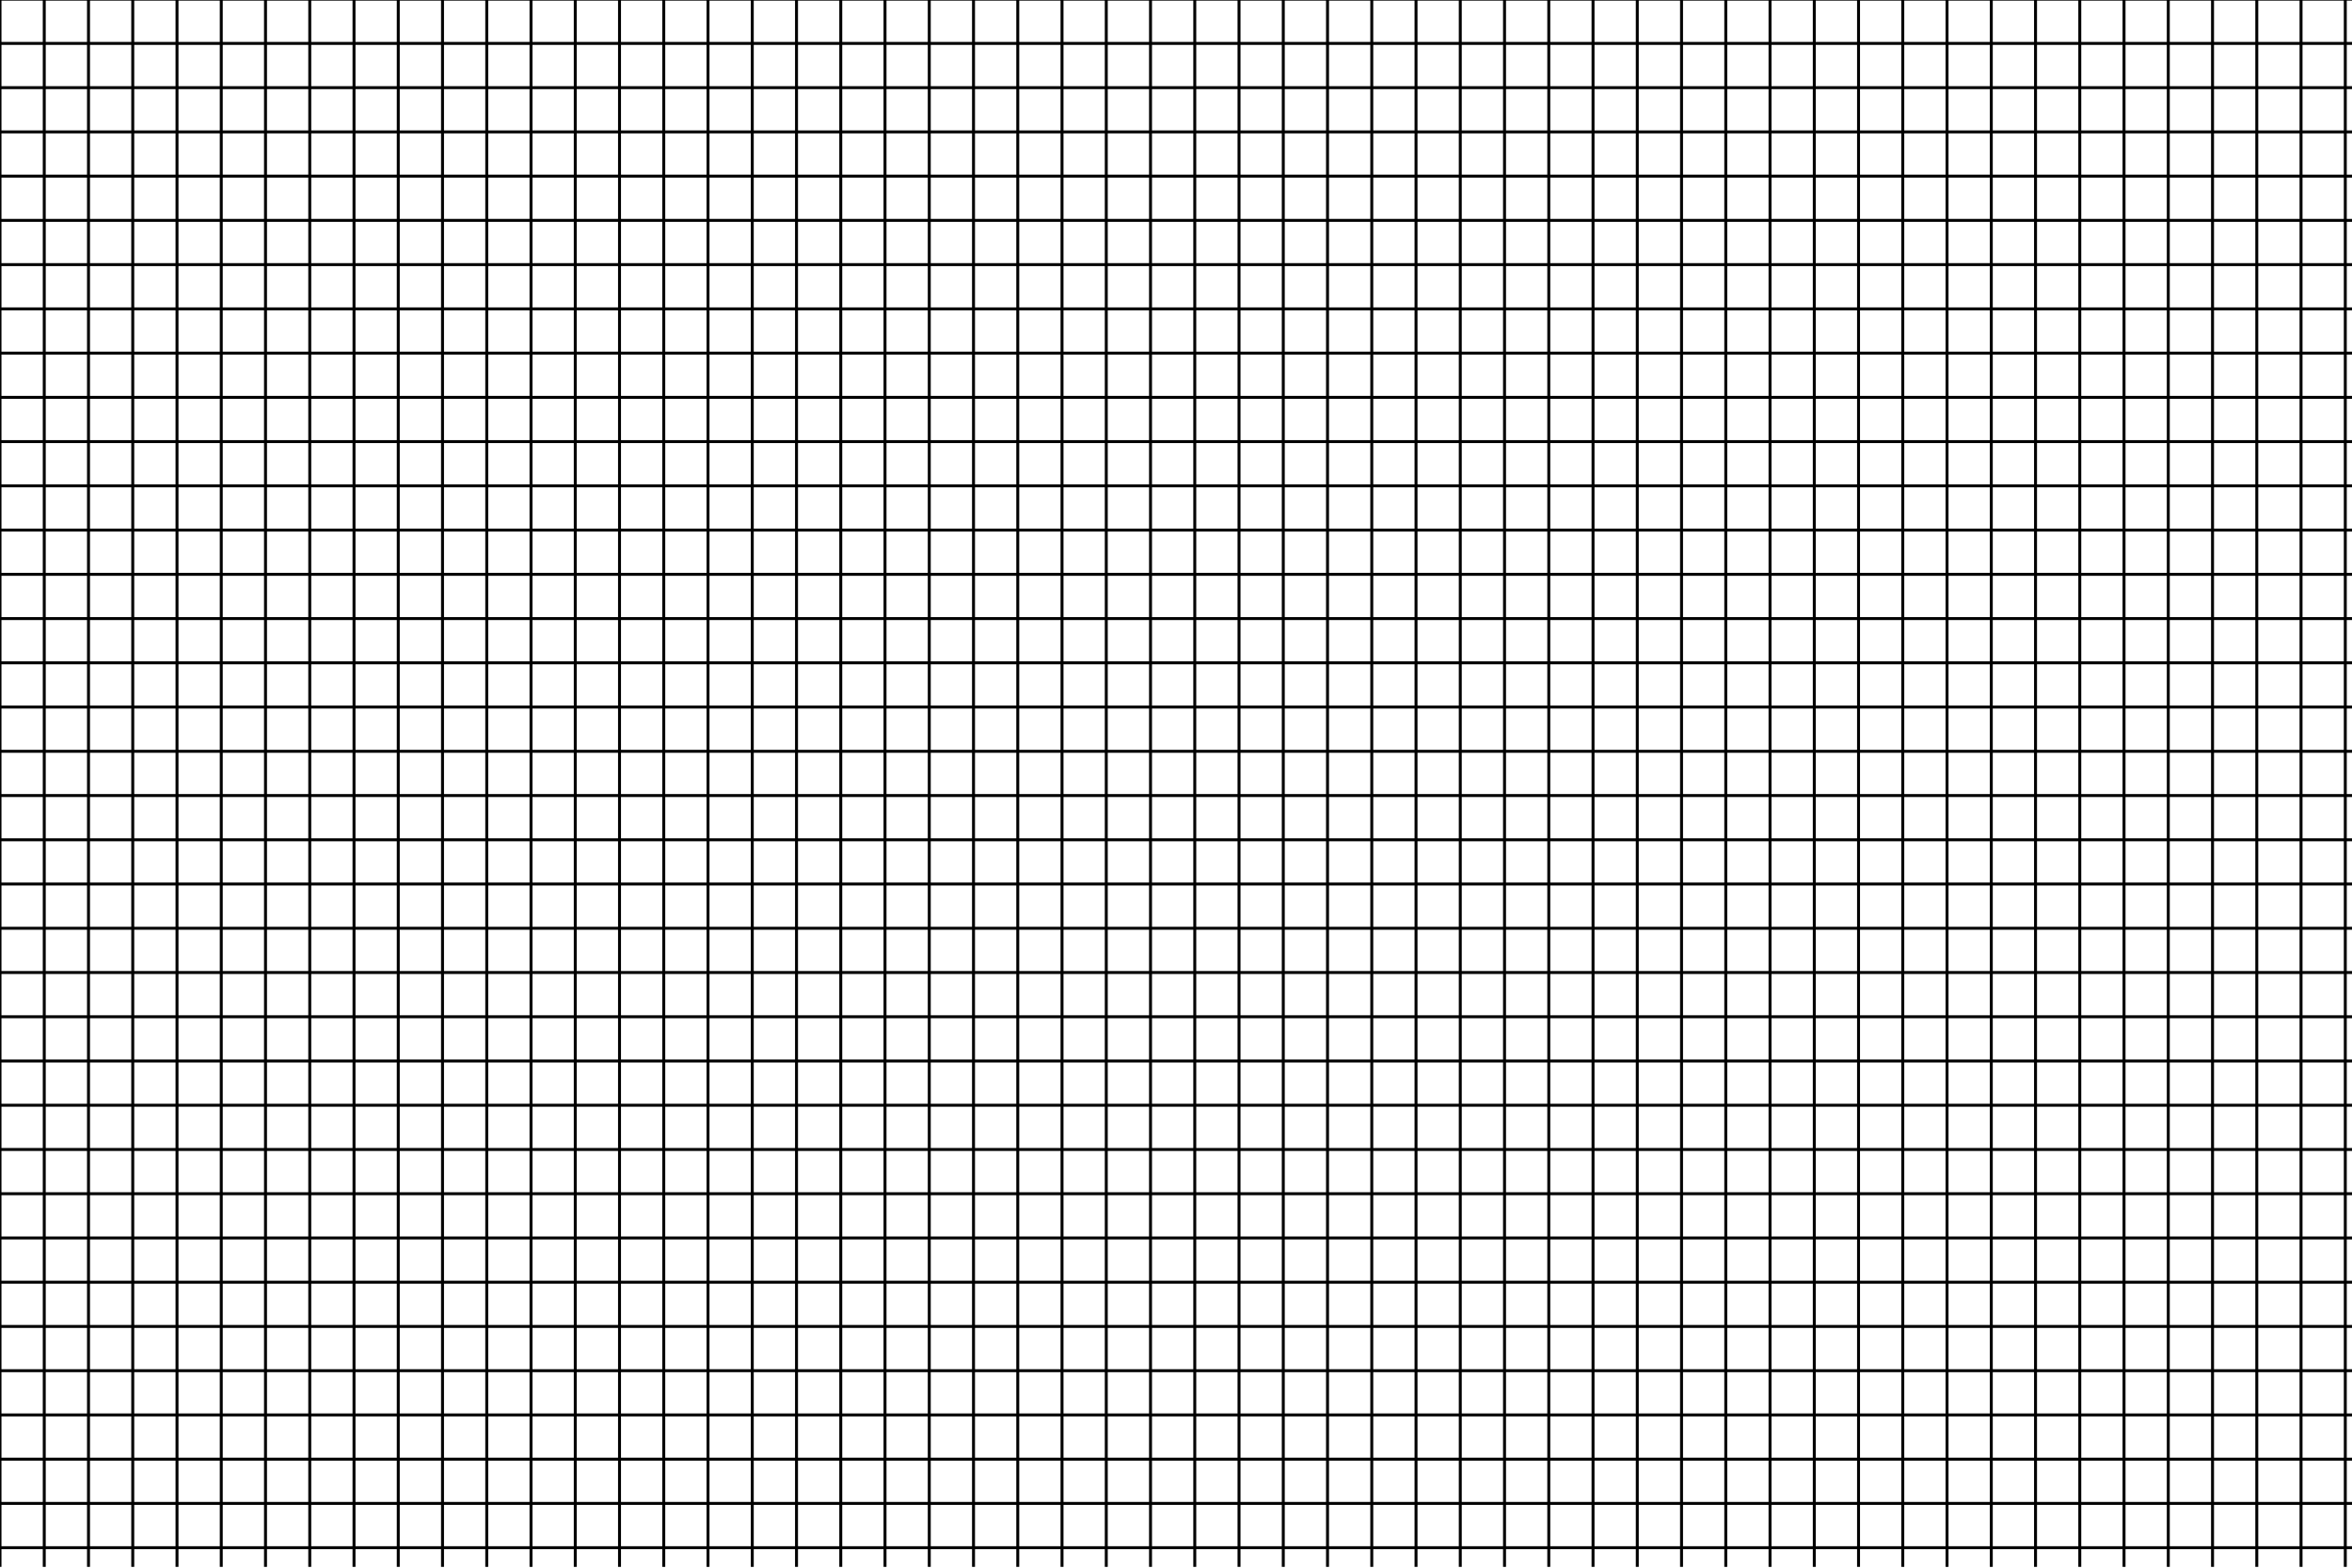 <?xml version="1.0" encoding="UTF-8" standalone="no"?>
<!-- Created with Inkscape (http://www.inkscape.org/) -->

<svg
   xmlns:dc="http://purl.org/dc/elements/1.1/"
   xmlns:cc="http://creativecommons.org/ns#"
   xmlns:rdf="http://www.w3.org/1999/02/22-rdf-syntax-ns#"
   xmlns:svg="http://www.w3.org/2000/svg"
   xmlns="http://www.w3.org/2000/svg"
   xmlns:sodipodi="http://sodipodi.sourceforge.net/DTD/sodipodi-0.dtd"
   xmlns:inkscape="http://www.inkscape.org/namespaces/inkscape"
   width="600mm"
   height="400mm"
   viewBox="0 0 2125.984 1417.323"
   id="svg3576"
   version="1.1"
   inkscape:version="0.91 r13725"
   sodipodi:docname="tabletop_griding.svg">
  <defs
     id="defs3578" />
  <sodipodi:namedview
     id="base"
     pagecolor="#ffffff"
     bordercolor="#666666"
     borderopacity="1.0"
     inkscape:pageopacity="0.0"
     inkscape:pageshadow="2"
     inkscape:zoom="0.35"
     inkscape:cx="94.724409"
     inkscape:cy="1680.3894"
     inkscape:document-units="px"
     inkscape:current-layer="layer1"
     showgrid="false"
     inkscape:window-width="1366"
     inkscape:window-height="705"
     inkscape:window-x="-8"
     inkscape:window-y="-8"
     inkscape:window-maximized="1" />
  <g
     inkscape:label="Capa 1"
     inkscape:groupmode="layer"
     id="layer1"
     transform="translate(0,364.961)">
    <path
       d="M 0,-365.714 0,1051.609 M 40,-365.714 40,1051.609 M 80,-365.714 80,1051.609 m 40,-1417.323 0,1417.323 m 40,-1417.323 0,1417.323 m 40,-1417.323 0,1417.323 m 40,-1417.323 0,1417.323 m 40,-1417.323 0,1417.323 m 40,-1417.323 0,1417.323 m 40,-1417.323 0,1417.323 m 40,-1417.323 0,1417.323 m 40,-1417.323 0,1417.323 m 40,-1417.323 0,1417.323 m 40,-1417.323 0,1417.323 m 40,-1417.323 0,1417.323 m 40,-1417.323 0,1417.323 m 40,-1417.323 0,1417.323 m 40,-1417.323 0,1417.323 m 40,-1417.323 0,1417.323 m 40,-1417.323 0,1417.323 m 40,-1417.323 0,1417.323 m 40,-1417.323 0,1417.323 m 40,-1417.323 0,1417.323 m 40,-1417.323 0,1417.323 m 40,-1417.323 0,1417.323 m 40,-1417.323 0,1417.323 m 40,-1417.323 0,1417.323 m 40,-1417.323 0,1417.323 m 40,-1417.323 0,1417.323 m 40,-1417.323 0,1417.323 m 40,-1417.323 0,1417.323 m 40,-1417.323 0,1417.323 m 40,-1417.323 0,1417.323 m 40,-1417.323 0,1417.323 m 40,-1417.323 0,1417.323 m 40,-1417.323 0,1417.323 m 40,-1417.323 0,1417.323 m 40,-1417.323 0,1417.323 m 40,-1417.323 0,1417.323 m 40,-1417.323 0,1417.323 m 40,-1417.323 0,1417.323 m 40,-1417.323 0,1417.323 m 40,-1417.323 0,1417.323 m 40,-1417.323 0,1417.323 m 40,-1417.323 0,1417.323 m 40,-1417.323 0,1417.323 m 40,-1417.323 0,1417.323 m 40,-1417.323 0,1417.323 m 40,-1417.323 0,1417.323 m 40,-1417.323 0,1417.323 m 40,-1417.323 0,1417.323 m 40,-1417.323 0,1417.323 m 40,-1417.323 0,1417.323 m 40,-1417.323 0,1417.323 M 0,-365.714 l 2125.984,0 m -2125.984,40 2125.984,0 m -2125.984,40 2125.984,0 m -2125.984,40 2125.984,0 m -2125.984,40 2125.984,0 m -2125.984,40 2125.984,0 m -2125.984,40 2125.984,0 M 0,-85.714 l 2125.984,0 m -2125.984,40 2125.984,0 M 0,-5.714 l 2125.984,0 M 0,34.286 l 2125.984,0 m -2125.984,40 2125.984,0 M 0,114.286 l 2125.984,0 m -2125.984,40 2125.984,0 m -2125.984,40 2125.984,0 m -2125.984,40 2125.984,0 m -2125.984,40 2125.984,0 m -2125.984,40 2125.984,0 m -2125.984,40 2125.984,0 m -2125.984,40 2125.984,0 m -2125.984,40 2125.984,0 m -2125.984,40 2125.984,0 m -2125.984,40 2125.984,0 m -2125.984,40 2125.984,0 m -2125.984,40 2125.984,0 m -2125.984,40 2125.984,0 m -2125.984,40 2125.984,0 m -2125.984,40 2125.984,0 m -2125.984,40 2125.984,0 m -2125.984,40 2125.984,0 m -2125.984,40 2125.984,0 m -2125.984,40 2125.984,0 m -2125.984,40 2125.984,0 m -2125.984,40 2125.984,0 m -2125.984,40 2125.984,0 M 0,1034.286 l 2125.984,0"
       style="fill:none;fill-opacity:0.75;fill-rule:evenodd;stroke:#000000;stroke-width:2pt;stroke-linecap:butt;stroke-linejoin:miter;stroke-opacity:1"
       id="path4134"
       inkscape:connector-curvature="0" />
  </g>
</svg>
